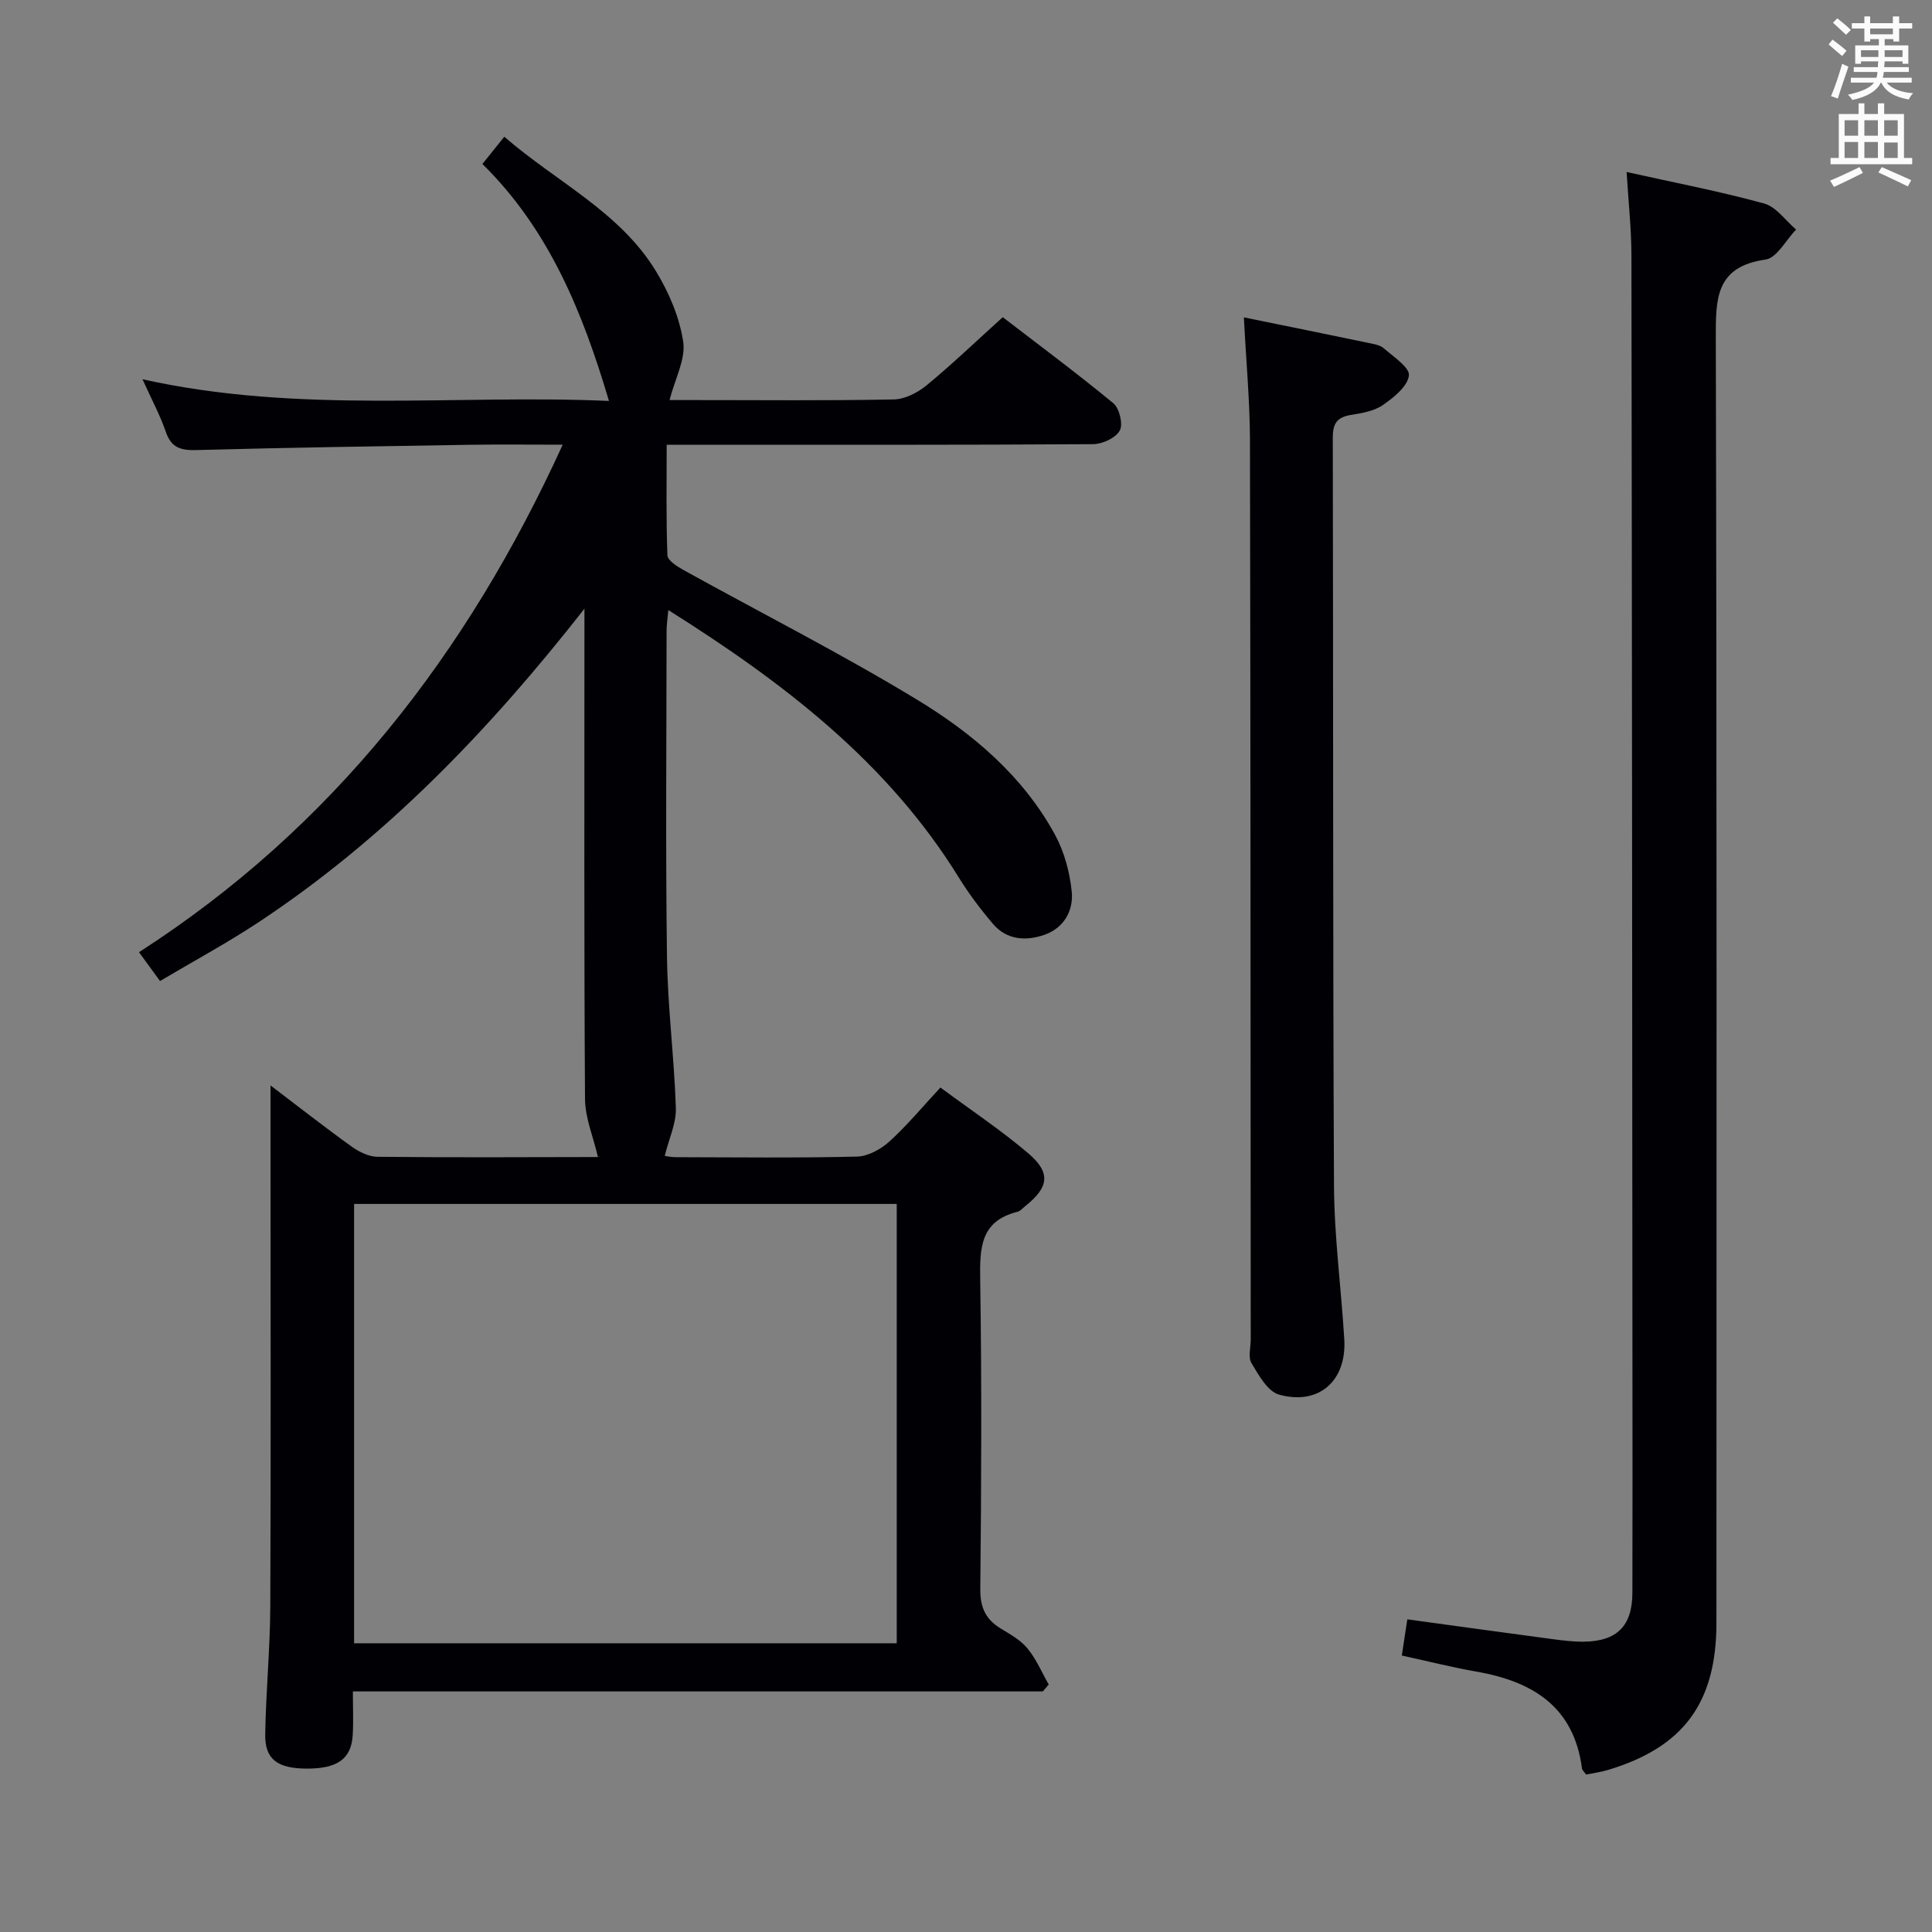 <svg enable-background="new 0 0 400 400" viewBox="0 0 400 400" xmlns="http://www.w3.org/2000/svg"><rect x="0" y="0" width="400" height="400" fill="#808080" stroke="none"/><g fill="#010105"><path d="m121 126.03c-19.57 24.98-41.1 47.47-67.48 64.92-6.48 4.28-13.34 7.98-20.39 12.16-1.57-2.15-2.81-3.85-4.35-5.97 40.09-25.8 67.93-61.69 87.72-105.07-6.77 0-13.06-.08-19.35.02-18.81.3-37.62.58-56.42 1.09-3.26.09-5.26-.43-6.4-3.78-1.17-3.42-2.92-6.64-4.83-10.88 32.55 7.25 64.77 3.09 96.58 4.49-5.44-18.31-12.35-35.41-26.2-49.06 1.6-1.99 2.9-3.61 4.53-5.64 10.75 9.33 23.84 15.48 31.37 27.79 2.71 4.43 4.91 9.58 5.67 14.65.54 3.63-1.7 7.68-2.83 12.08h5.47c13.67 0 27.33.14 40.99-.13 2.3-.05 4.93-1.42 6.78-2.94 5.27-4.34 10.2-9.08 15.75-14.09 6.98 5.37 15.09 11.39 22.88 17.8 1.27 1.04 2.07 4.36 1.35 5.67-.84 1.53-3.59 2.8-5.51 2.82-27.5.18-55 .12-82.49.12-1.66 0-3.32 0-5.81 0 0 7.73-.13 15.31.15 22.88.04 1.07 1.99 2.31 3.3 3.04 16.12 8.93 32.6 17.28 48.34 26.83 11.54 7 21.98 15.81 28.61 28 1.92 3.53 3.06 7.75 3.46 11.76.4 3.99-1.65 7.6-5.76 8.99-3.8 1.29-7.71 1.02-10.53-2.28-2.58-3.03-5-6.24-7.09-9.62-14.75-23.88-36.26-40.35-60.14-55.37-.16 1.85-.36 3.06-.36 4.27-.02 22.5-.22 45 .08 67.49.14 10.46 1.5 20.89 1.84 31.36.1 3.12-1.42 6.29-2.3 9.87-.04 0 1.14.28 2.32.28 12.5.03 25 .18 37.49-.12 2.29-.06 4.95-1.53 6.72-3.14 3.66-3.33 6.85-7.18 10.54-11.16 6.27 4.64 12.52 8.79 18.18 13.61 4.75 4.04 4.28 7.05-.62 10.95-.52.41-1.01 1.03-1.6 1.17-7.72 1.91-7.82 7.52-7.72 14.07.33 21.33.24 42.66.02 63.99-.04 3.81 1.07 6.28 4.19 8.19 1.98 1.21 4.15 2.41 5.58 4.15 1.81 2.2 2.96 4.95 4.4 7.47-.41.48-.82.95-1.23 1.43-47.39 0-94.79 0-142.84 0 0 3.47.13 6.24-.03 9-.28 4.96-3.15 7-9.53 6.98-6.07-.02-8.68-1.92-8.59-7.12.14-8.81 1.01-17.61 1.05-26.42.14-31.45.05-62.9.05-94.35 0-4.25 0-8.51 0-13.55 6 4.55 11.31 8.72 16.8 12.66 1.52 1.09 3.54 2.1 5.33 2.11 15.16.16 30.33.08 45.5.05.45 0 .89-.25.15-.03-.97-4.18-2.65-8.09-2.67-12.02-.21-32-.12-63.99-.12-95.99 0-1.83 0-3.65 0-5.48zm-47.69 214.19h112.35c0-30.46 0-60.69 0-90.96-37.59 0-74.85 0-112.35 0z"/><path d="m328.39 367.4c-.48-.67-.81-.92-.85-1.21-1.66-12.89-10.28-18.09-21.95-20.12-5.05-.88-10.03-2.15-15.36-3.31.37-2.43.73-4.79 1.14-7.49 10.2 1.39 20.15 2.77 30.11 4.1 2.14.28 4.3.55 6.45.52 6.86-.08 10.03-3.27 10.04-10.15.04-15.66.02-31.32.01-46.98-.05-76.63-.09-153.27-.21-229.9-.01-5.45-.61-10.9-1-17.25 9.92 2.21 19.29 4 28.46 6.52 2.52.69 4.44 3.54 6.63 5.4-2.1 2.16-3.97 5.87-6.33 6.21-10.4 1.48-10.31 8.16-10.29 16.34.22 88.63.15 177.26.13 265.89 0 16.58-6.83 25.8-22.49 30.49-1.51.45-3.12.66-4.49.94z"/><path d="m257.53 65.71c9.16 1.87 17.44 3.54 25.7 5.27 1.13.24 2.46.43 3.27 1.13 2 1.75 5.41 3.99 5.2 5.64-.29 2.27-3.14 4.55-5.39 6.11-1.82 1.26-4.34 1.68-6.61 2.05-2.84.45-3.76 1.74-3.76 4.65.11 51.64 0 103.28.25 154.92.05 10.61 1.49 21.21 2.13 31.83.51 8.57-5.27 13.73-13.51 11.43-2.36-.66-4.21-4.03-5.7-6.51-.74-1.23-.16-3.26-.16-4.92-.04-62.14-.03-124.27-.16-186.41-.04-8.09-.8-16.19-1.26-25.19z"/></g><path d="m378.6 9.2.8-1c.9.7 1.9 1.4 2.9 2.3l-.9 1.1c-1.1-.9-2-1.7-2.8-2.4zm.5 10.7c.9-2.1 1.6-4.3 2.3-6.7.4.2.8.4 1.3.6-.7 2.1-1.5 4.3-2.2 6.6zm.4-15.2.9-.9c1 .8 2 1.6 2.8 2.4l-1 1c-1-.9-1.9-1.8-2.7-2.5zm12.5-1.3h1.2v1.4h2.7v1.1h-2.7v2.7h-1.2v-.5h-1.8v1.3h4.9v3.8h-1.2v-.5h-3.7c0 .4-.1.9-.1 1.2h5.1v1h-5.2c0 .5-.1.9-.2 1.2h6v1h-5.2c1.1 1.3 2.9 2 5.5 2.2-.4.4-.7.8-.9 1.3-2.9-.5-4.8-1.6-5.7-3.5h-.1c-.8 1.7-2.7 2.9-5.9 3.6-.2-.4-.6-.8-.9-1.1 2.8-.6 4.6-1.4 5.4-2.5h-4.8v-1h5.3c.1-.3.2-.7.2-1.2h-4.9v-1h5c0-.4 0-.8.1-1.2h-3.6v.5h-1.2v-3.8h4.9v-1.3h-1.8v.5h-1.2v-2.7h-2.6v-1.1h2.6v-1.4h1.2v1.4h4.7v-1.4zm-6.7 8.4h3.6c0-.4 0-.9 0-1.4h-3.6zm1.9-4.7h4.7v-1.2h-4.7zm6.7 3.3h-3.7v1.4h3.7z" fill="#fafbfa"/><path d="m384.7 21.4h1.3v2.2h2.8v-2.2h1.3v2.2h4.1v9.1h1.7v1.3h-16.9v-1.3h1.7v-9.1h4.1v-2.2zm.3 13.2.7 1.2c-1.8.9-3.8 1.9-6 2.9-.2-.4-.5-.8-.8-1.3 2.4-1 4.4-2 6.1-2.8zm-3.1-6.5h2.8v-3.2h-2.8zm0 4.6h2.8v-3.3h-2.8zm4.1-4.6h2.8v-3.2h-2.8zm0 4.6h2.8v-3.3h-2.8zm3.6 1.9c2.1.9 4.1 1.8 6.1 2.7l-.7 1.3c-2.2-1.1-4.2-2-6.1-2.9zm3.3-9.7h-2.8v3.2h2.8zm-2.8 7.8h2.8v-3.2h-2.8z" fill="#fafbfa"/></svg>